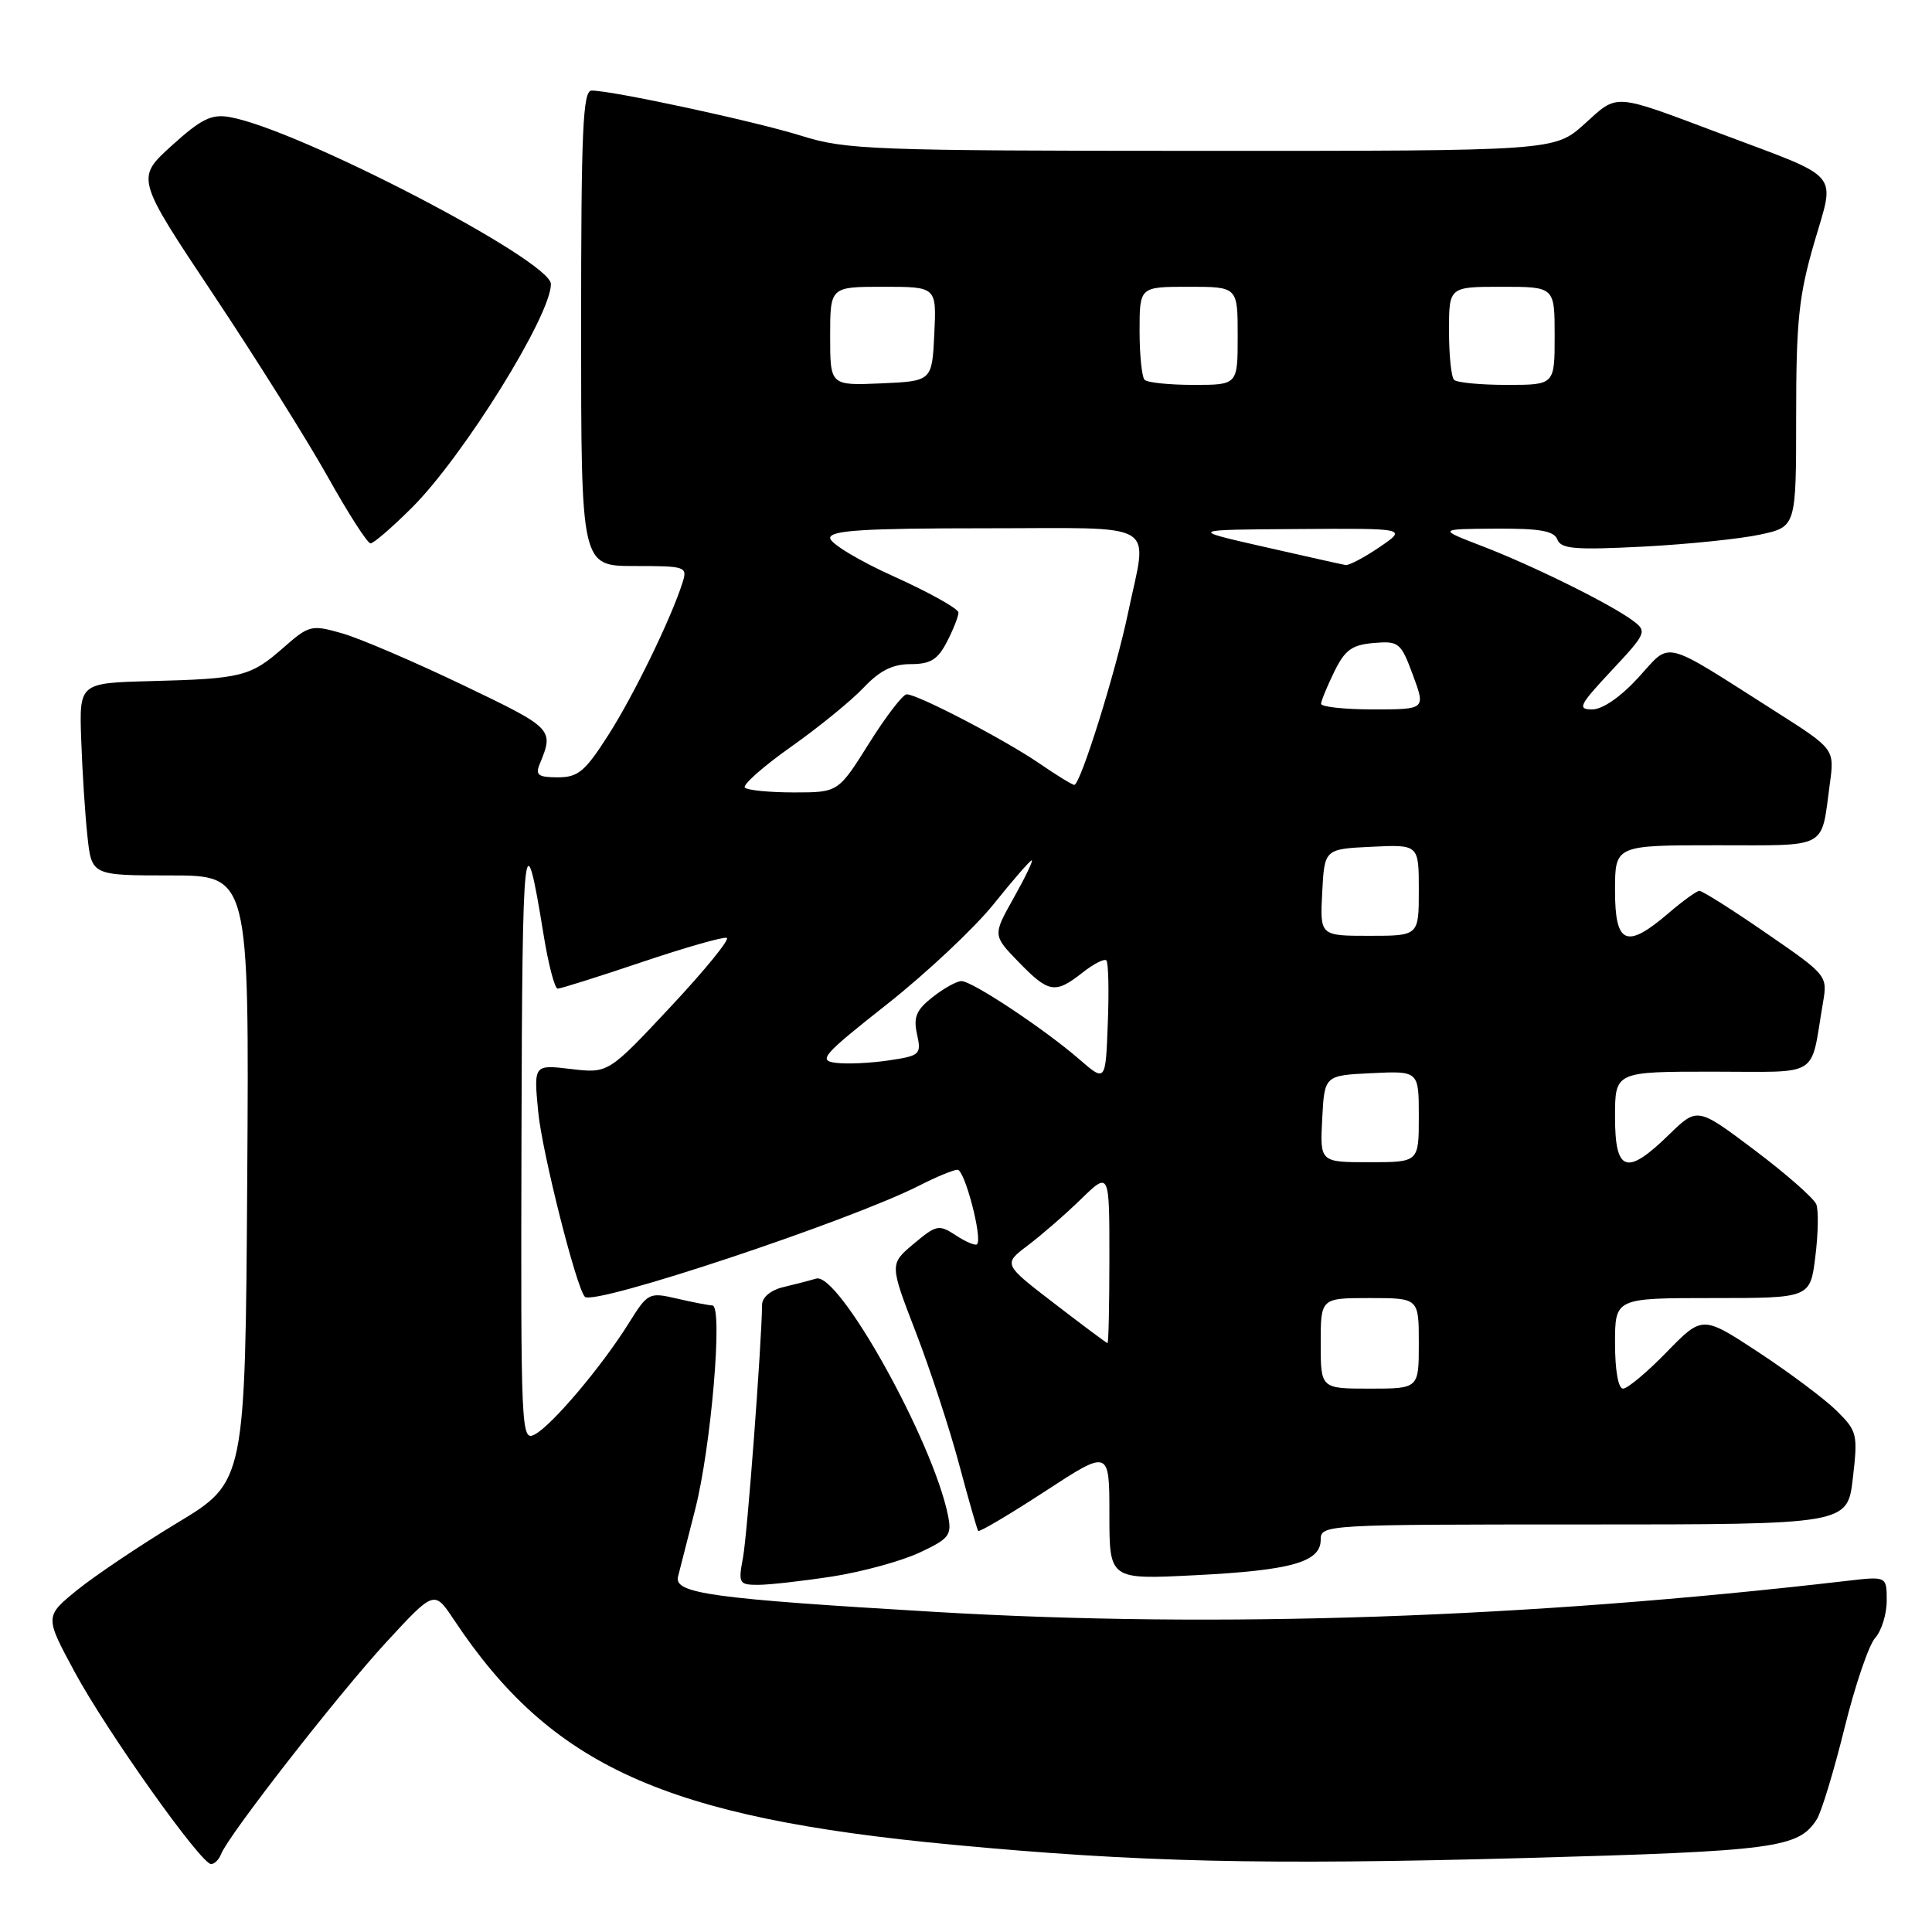 <?xml version="1.0" encoding="UTF-8" standalone="no"?>
<!DOCTYPE svg PUBLIC "-//W3C//DTD SVG 1.1//EN" "http://www.w3.org/Graphics/SVG/1.1/DTD/svg11.dtd" >
<svg xmlns="http://www.w3.org/2000/svg" xmlns:xlink="http://www.w3.org/1999/xlink" version="1.1" viewBox="0 0 256 256">
 <g >
 <path fill="currentColor"
d=" M 29.30 245.67 C 30.25 243.19 44.80 224.53 51.18 217.60 C 57.54 210.71 57.54 210.71 60.13 214.60 C 73.05 234.05 88.07 240.84 126.17 244.43 C 150.81 246.76 167.43 247.14 202.00 246.20 C 235.28 245.28 238.35 244.88 240.75 241.04 C 241.37 240.03 243.02 234.60 244.41 228.97 C 245.80 223.33 247.63 217.96 248.47 217.03 C 249.31 216.10 250.00 213.88 250.00 212.10 C 250.00 208.86 250.00 208.86 244.75 209.47 C 202.37 214.40 161.42 215.80 124.00 213.59 C 94.32 211.84 89.30 211.15 89.84 208.92 C 90.03 208.14 91.05 204.15 92.10 200.06 C 94.23 191.79 95.82 173.01 94.40 172.98 C 93.91 172.96 91.79 172.56 89.70 172.07 C 85.99 171.21 85.84 171.29 83.31 175.34 C 79.74 181.06 73.16 188.84 70.88 190.06 C 69.05 191.04 69.00 189.95 69.10 150.29 C 69.20 110.46 69.47 108.07 72.01 123.75 C 72.65 127.74 73.50 131.00 73.89 131.00 C 74.29 131.00 79.30 129.42 85.03 127.49 C 90.76 125.56 95.83 124.11 96.30 124.27 C 96.76 124.42 93.42 128.53 88.87 133.39 C 80.60 142.23 80.60 142.23 75.66 141.65 C 70.72 141.06 70.72 141.06 71.31 147.28 C 71.81 152.61 76.38 170.71 77.50 171.83 C 78.72 173.06 112.69 161.75 121.86 157.07 C 124.09 155.93 126.35 155.00 126.88 155.00 C 127.83 155.00 130.22 164.12 129.46 164.87 C 129.24 165.09 127.98 164.56 126.67 163.70 C 124.41 162.22 124.09 162.28 121.07 164.81 C 117.87 167.50 117.87 167.50 121.34 176.50 C 123.25 181.45 125.83 189.32 127.08 194.00 C 128.33 198.68 129.47 202.66 129.61 202.85 C 129.76 203.05 133.73 200.70 138.44 197.63 C 147.00 192.04 147.00 192.04 147.00 200.67 C 147.00 209.30 147.00 209.30 158.25 208.73 C 171.10 208.09 175.00 206.99 175.00 204.02 C 175.00 202.03 175.52 202.00 209.90 202.00 C 244.80 202.00 244.80 202.00 245.51 195.88 C 246.19 190.04 246.09 189.63 243.36 186.93 C 241.79 185.38 237.14 181.90 233.04 179.20 C 225.58 174.30 225.58 174.30 220.85 179.15 C 218.26 181.82 215.65 184.00 215.06 184.00 C 214.43 184.00 214.00 181.58 214.00 178.00 C 214.00 172.00 214.00 172.00 226.93 172.00 C 239.86 172.00 239.86 172.00 240.54 166.52 C 240.92 163.50 240.98 160.38 240.67 159.58 C 240.36 158.79 236.69 155.56 232.51 152.41 C 224.91 146.69 224.91 146.69 221.16 150.34 C 215.54 155.83 214.00 155.33 214.00 148.00 C 214.00 142.00 214.00 142.00 226.92 142.00 C 241.43 142.00 239.82 143.01 241.55 132.88 C 242.17 129.27 242.13 129.22 234.01 123.63 C 229.52 120.53 225.54 118.02 225.17 118.04 C 224.80 118.06 222.94 119.41 221.04 121.04 C 215.49 125.78 214.00 125.14 214.00 118.00 C 214.00 112.00 214.00 112.00 227.43 112.00 C 242.45 112.00 241.27 112.64 242.46 103.87 C 243.09 99.25 243.09 99.25 235.29 94.29 C 219.98 84.55 221.52 84.93 217.10 89.77 C 214.74 92.35 212.35 94.00 210.98 94.00 C 208.97 94.00 209.25 93.44 213.53 88.86 C 218.14 83.94 218.26 83.66 216.42 82.28 C 213.51 80.09 203.25 75.01 196.51 72.41 C 190.50 70.10 190.50 70.10 198.14 70.05 C 204.03 70.01 205.92 70.34 206.36 71.49 C 206.84 72.74 208.72 72.89 217.72 72.43 C 223.65 72.12 230.64 71.40 233.25 70.83 C 238.00 69.80 238.00 69.80 238.00 55.10 C 238.00 42.55 238.35 39.19 240.39 32.17 C 243.18 22.59 244.22 23.81 228.00 17.71 C 213.58 12.29 214.45 12.36 209.96 16.42 C 205.99 20.00 205.99 20.00 159.25 19.99 C 115.61 19.98 112.08 19.84 106.24 18.01 C 100.12 16.09 81.16 12.00 78.39 12.00 C 77.23 12.00 77.00 17.25 77.00 43.50 C 77.00 75.00 77.00 75.00 84.07 75.00 C 90.89 75.00 91.11 75.08 90.44 77.19 C 88.93 81.95 83.96 92.17 80.58 97.44 C 77.51 102.24 76.60 103.00 73.91 103.00 C 71.33 103.00 70.91 102.70 71.51 101.25 C 73.42 96.60 73.36 96.54 61.31 90.76 C 54.81 87.65 47.61 84.56 45.30 83.91 C 41.25 82.76 40.96 82.83 37.53 85.84 C 33.20 89.64 32.04 89.94 20.00 90.25 C 10.50 90.50 10.50 90.50 10.76 98.00 C 10.90 102.12 11.27 107.86 11.58 110.75 C 12.14 116.00 12.14 116.00 22.58 116.00 C 33.02 116.00 33.02 116.00 32.76 156.18 C 32.50 196.35 32.50 196.35 23.50 201.78 C 18.55 204.77 12.57 208.79 10.21 210.70 C 5.93 214.19 5.93 214.19 9.88 221.52 C 14.12 229.38 26.63 247.00 27.97 247.00 C 28.42 247.00 29.02 246.40 29.30 245.67 Z  M 110.31 208.89 C 114.26 208.27 119.45 206.85 121.84 205.73 C 125.79 203.88 126.14 203.43 125.62 200.83 C 123.64 190.97 111.15 168.53 108.14 169.42 C 107.24 169.69 105.26 170.20 103.75 170.56 C 102.15 170.94 100.99 171.90 100.98 172.86 C 100.91 178.30 99.02 203.38 98.45 206.39 C 97.81 209.80 97.92 210.00 100.45 210.00 C 101.92 210.00 106.35 209.50 110.31 208.89 Z  M 54.60 67.25 C 61.43 60.42 73.00 41.81 73.00 37.64 C 73.00 34.52 39.48 17.09 30.42 15.51 C 28.02 15.09 26.66 15.76 22.75 19.30 C 18.00 23.61 18.00 23.61 28.29 39.05 C 33.95 47.55 40.78 58.44 43.47 63.25 C 46.16 68.06 48.69 72.00 49.10 72.00 C 49.51 72.00 51.98 69.86 54.60 67.25 Z  M 175.00 178.00 C 175.00 172.00 175.00 172.00 181.50 172.00 C 188.00 172.00 188.00 172.00 188.00 178.00 C 188.00 184.00 188.00 184.00 181.50 184.00 C 175.00 184.00 175.00 184.00 175.00 178.00 Z  M 139.71 172.72 C 132.91 167.50 132.91 167.50 136.21 165.01 C 138.02 163.64 141.19 160.89 143.25 158.88 C 147.00 155.24 147.00 155.24 147.00 166.62 C 147.00 172.88 146.89 177.99 146.75 177.97 C 146.61 177.96 143.44 175.59 139.71 172.72 Z  M 175.20 148.25 C 175.50 142.50 175.50 142.50 181.75 142.20 C 188.00 141.90 188.00 141.90 188.00 147.95 C 188.00 154.00 188.00 154.00 181.45 154.00 C 174.90 154.00 174.90 154.00 175.20 148.25 Z  M 143.00 140.35 C 138.37 136.34 128.82 130.00 127.40 130.00 C 126.78 130.00 125.06 130.95 123.58 132.12 C 121.41 133.82 121.01 134.77 121.51 137.04 C 122.10 139.73 121.93 139.89 117.76 140.51 C 115.35 140.87 112.20 141.02 110.75 140.83 C 108.36 140.53 109.00 139.80 117.58 133.03 C 122.78 128.92 129.13 122.96 131.68 119.78 C 134.23 116.60 136.49 114.00 136.71 114.00 C 136.93 114.00 135.86 116.23 134.33 118.96 C 131.54 123.93 131.54 123.93 134.96 127.46 C 138.96 131.58 139.81 131.73 143.42 128.89 C 144.90 127.72 146.33 126.99 146.60 127.26 C 146.87 127.53 146.96 131.27 146.79 135.57 C 146.50 143.39 146.50 143.39 143.00 140.35 Z  M 175.20 118.25 C 175.50 112.50 175.50 112.50 181.75 112.20 C 188.00 111.90 188.00 111.90 188.00 117.95 C 188.00 124.00 188.00 124.00 181.45 124.00 C 174.90 124.00 174.90 124.00 175.20 118.25 Z  M 98.70 104.37 C 98.35 104.02 101.09 101.59 104.78 98.98 C 108.48 96.37 112.82 92.83 114.44 91.11 C 116.57 88.86 118.28 88.00 120.66 88.00 C 123.29 88.00 124.25 87.41 125.47 85.05 C 126.31 83.43 127.00 81.68 127.00 81.17 C 127.00 80.66 123.17 78.52 118.50 76.41 C 113.83 74.31 110.00 72.00 110.00 71.29 C 110.00 70.28 114.41 70.00 130.50 70.00 C 154.07 70.00 152.05 68.81 149.48 81.18 C 147.86 88.97 143.16 104.00 142.35 104.00 C 142.08 104.00 139.98 102.71 137.68 101.13 C 133.09 97.99 121.60 92.00 120.14 92.00 C 119.64 92.00 117.39 94.92 115.15 98.50 C 111.07 105.00 111.07 105.00 105.20 105.00 C 101.97 105.00 99.05 104.71 98.70 104.37 Z  M 175.05 93.25 C 175.07 92.84 175.86 90.92 176.80 89.00 C 178.21 86.12 179.13 85.45 182.02 85.20 C 185.36 84.92 185.62 85.13 187.22 89.45 C 188.90 94.00 188.90 94.00 181.95 94.00 C 178.13 94.00 175.02 93.66 175.05 93.25 Z  M 167.50 72.46 C 157.50 70.19 157.50 70.19 171.98 70.10 C 186.46 70.00 186.46 70.00 182.79 72.50 C 180.76 73.88 178.74 74.94 178.30 74.87 C 177.86 74.80 173.00 73.71 167.50 72.46 Z  M 110.00 44.55 C 110.00 38.00 110.00 38.00 117.05 38.00 C 124.10 38.00 124.10 38.00 123.80 44.25 C 123.50 50.50 123.50 50.50 116.75 50.80 C 110.00 51.09 110.00 51.09 110.00 44.55 Z  M 151.67 50.33 C 151.30 49.97 151.00 47.04 151.00 43.83 C 151.00 38.00 151.00 38.00 157.50 38.00 C 164.00 38.00 164.00 38.00 164.00 44.50 C 164.00 51.00 164.00 51.00 158.17 51.00 C 154.96 51.00 152.03 50.70 151.67 50.33 Z  M 192.67 50.33 C 192.30 49.97 192.00 47.04 192.00 43.83 C 192.00 38.00 192.00 38.00 199.00 38.00 C 206.00 38.00 206.00 38.00 206.00 44.50 C 206.00 51.00 206.00 51.00 199.67 51.00 C 196.18 51.00 193.03 50.70 192.67 50.33 Z "/>
</g>
</svg>